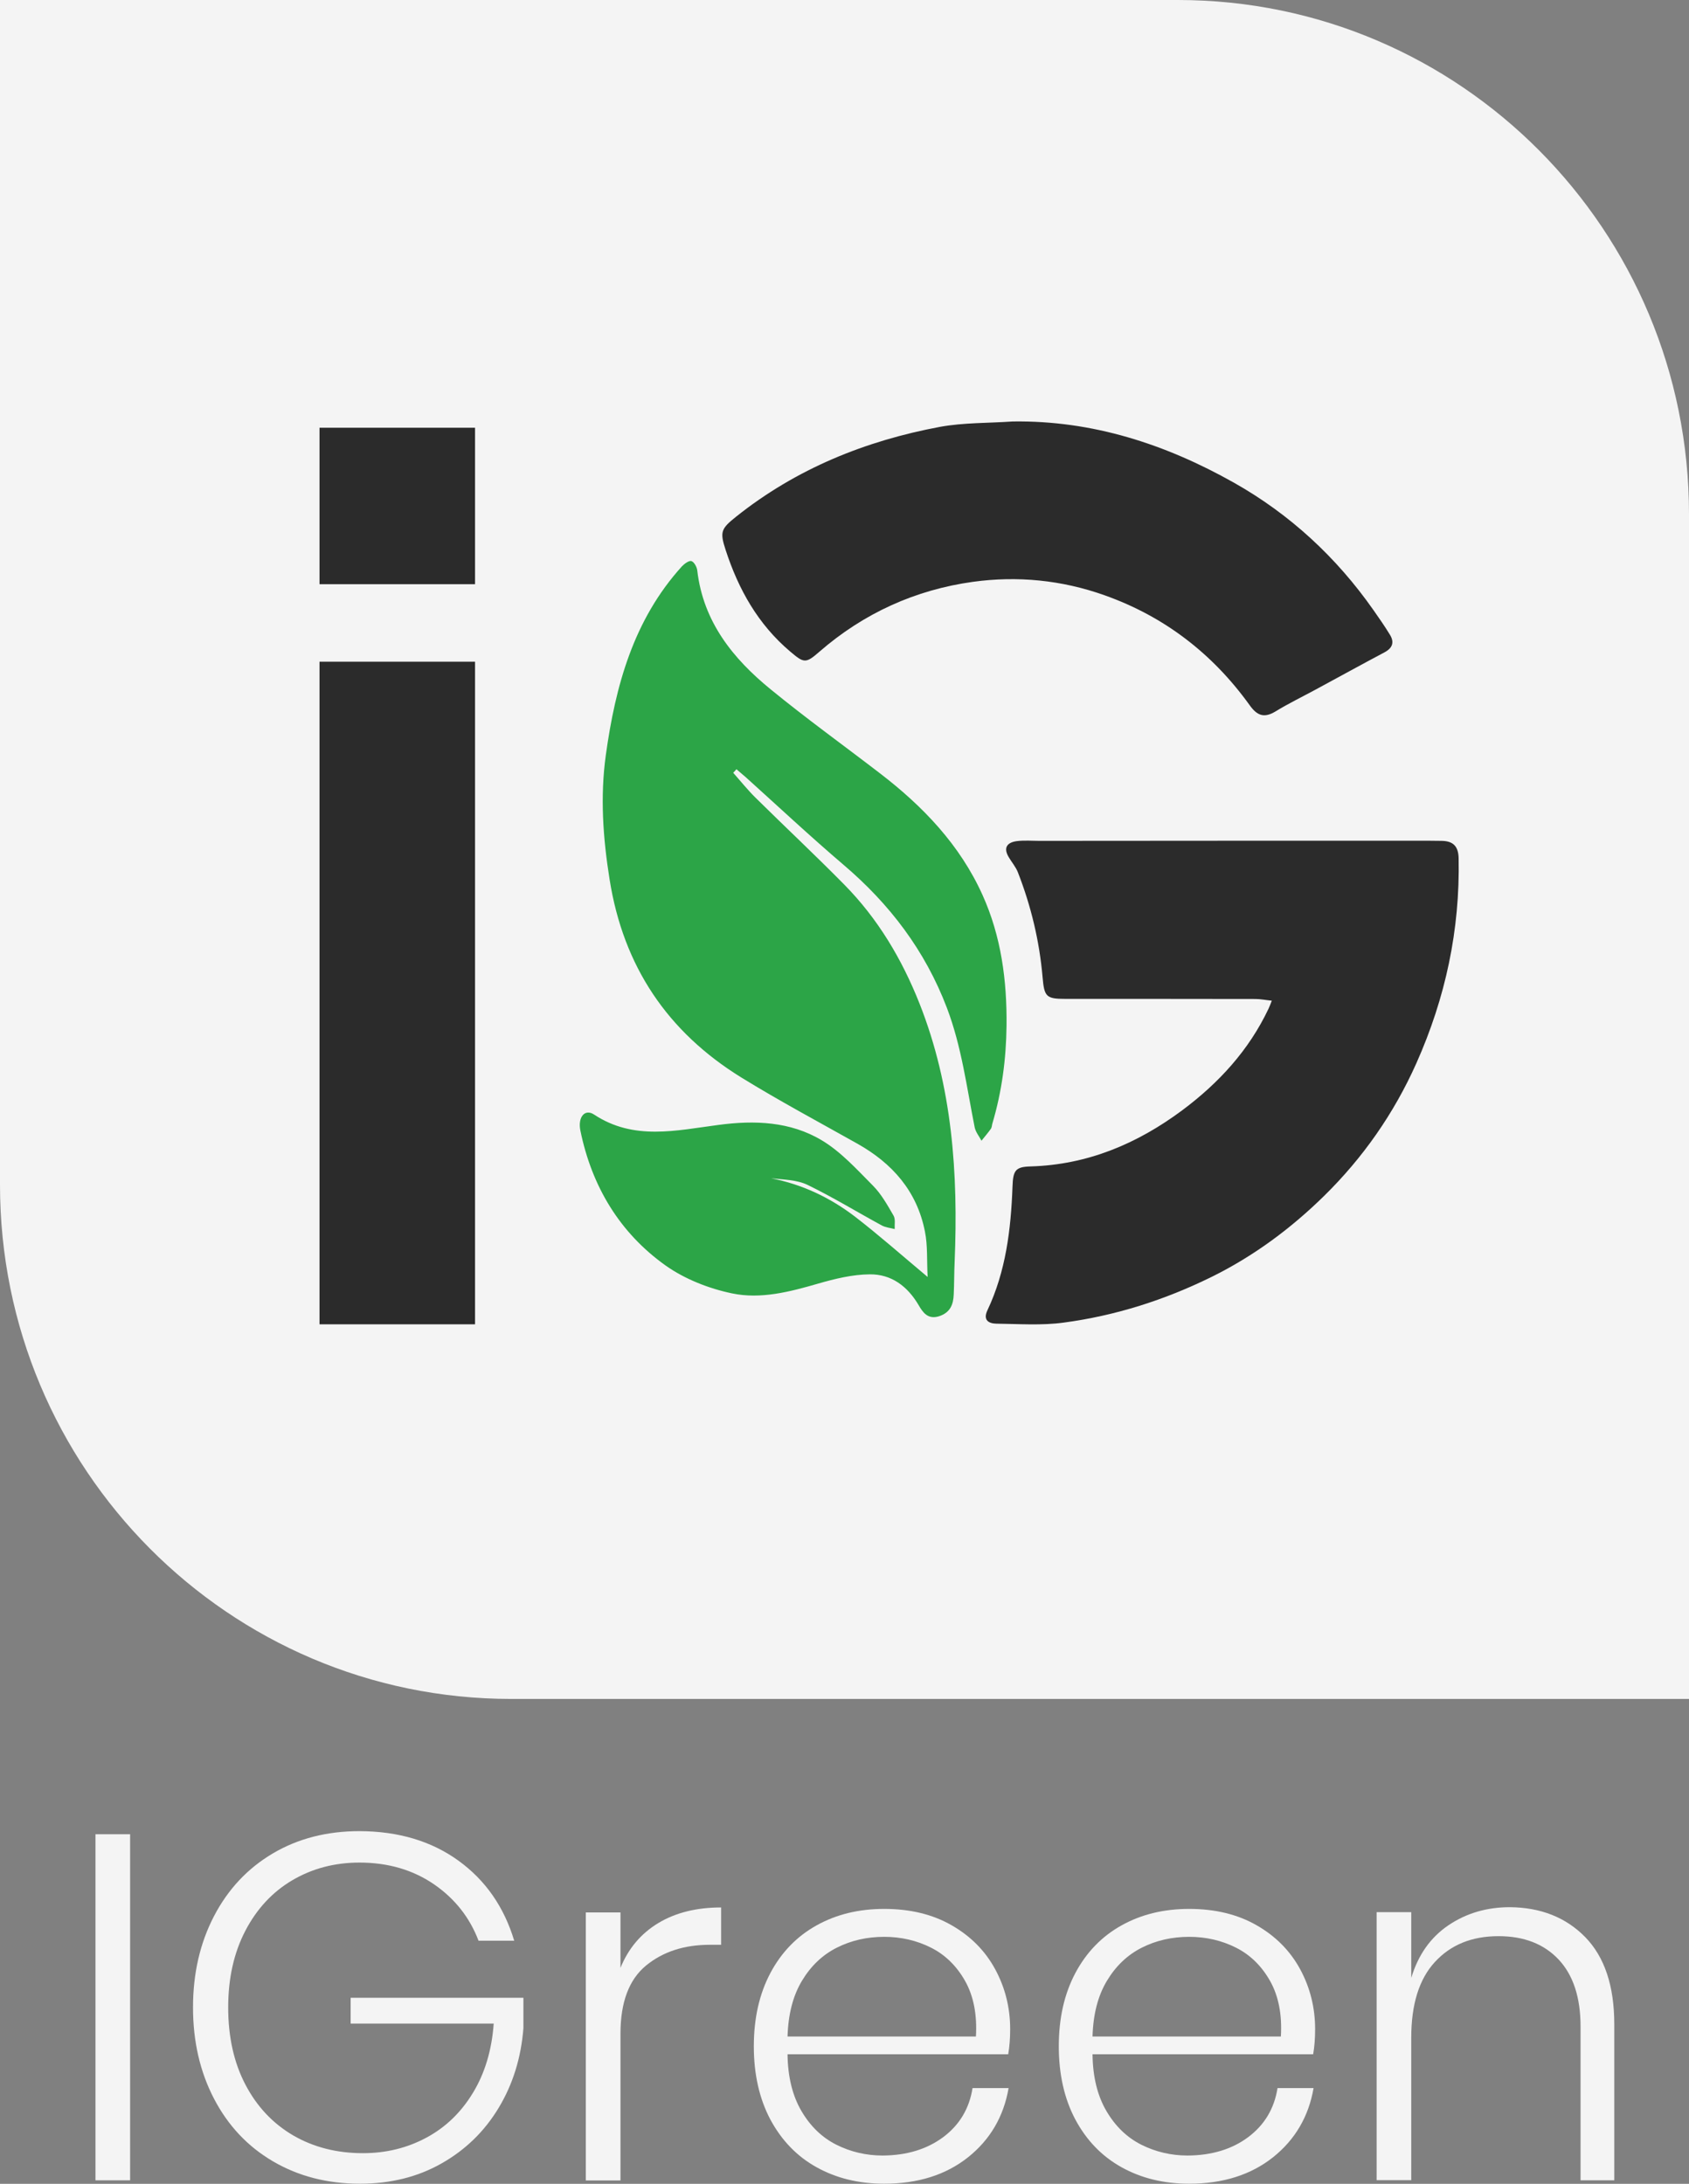 <svg width="58" height="75" viewBox="0 0 58 75" fill="none" xmlns="http://www.w3.org/2000/svg">
<rect x="0" y="0" width="58" height="75" fill="#808080" stroke="none"/>
<path d="M58 58.347H17.552C7.858 58.347 0 50.442 0 40.691V0H40.449C50.142 0 58 7.905 58 17.657V58.347Z" fill="#F4F4F4"/>
<path d="M16.313 22.725H10.972V45.481H16.313V22.725Z" fill="#2B2B2B"/>
<path d="M16.313 14.69H10.972V20.063H16.313V14.69Z" fill="#2B2B2B"/>
<path d="M4.468 62.994V74.879H3.279V62.994H4.468Z" fill="#F4F4F4"/>
<path d="M15.747 63.904C16.674 64.576 17.311 65.495 17.658 66.651H16.433C16.13 65.854 15.622 65.208 14.901 64.711C14.179 64.218 13.328 63.967 12.344 63.967C11.493 63.967 10.727 64.169 10.041 64.572C9.355 64.975 8.816 65.558 8.424 66.311C8.032 67.064 7.836 67.942 7.836 68.941C7.836 69.963 8.036 70.85 8.433 71.603C8.829 72.356 9.377 72.934 10.076 73.342C10.776 73.745 11.569 73.947 12.464 73.947C13.257 73.947 13.983 73.768 14.642 73.414C15.302 73.06 15.836 72.544 16.242 71.872C16.651 71.2 16.888 70.407 16.954 69.497H12.041V68.61H17.974V69.654C17.894 70.667 17.614 71.576 17.128 72.383C16.642 73.194 15.988 73.83 15.168 74.296C14.348 74.763 13.413 74.996 12.362 74.996C11.243 74.996 10.25 74.74 9.377 74.229C8.504 73.718 7.831 73.001 7.35 72.078C6.869 71.155 6.628 70.111 6.628 68.941C6.628 67.772 6.869 66.728 7.35 65.804C7.831 64.881 8.504 64.164 9.368 63.653C10.232 63.142 11.226 62.887 12.344 62.887C13.685 62.891 14.821 63.232 15.747 63.904Z" fill="#F4F4F4"/>
<path d="M22.603 66.046C23.195 65.688 23.917 65.508 24.763 65.508V66.79H24.376C23.494 66.79 22.763 67.028 22.18 67.507C21.601 67.987 21.307 68.762 21.307 69.842V74.883H20.117V65.679H21.307V67.583C21.578 66.916 22.01 66.405 22.603 66.046Z" fill="#F4F4F4"/>
<path d="M32.39 73.396C32.947 72.979 33.285 72.419 33.397 71.711H34.635C34.466 72.688 34.003 73.481 33.245 74.086C32.484 74.691 31.526 74.996 30.363 74.996C29.49 74.996 28.719 74.807 28.042 74.431C27.365 74.055 26.84 73.508 26.456 72.795C26.078 72.083 25.886 71.24 25.886 70.277C25.886 69.309 26.078 68.471 26.456 67.758C26.835 67.046 27.365 66.499 28.042 66.123C28.719 65.746 29.49 65.558 30.363 65.558C31.259 65.558 32.029 65.746 32.684 66.123C33.339 66.499 33.833 67.001 34.176 67.633C34.515 68.26 34.689 68.946 34.689 69.69C34.689 70.003 34.666 70.29 34.622 70.55H27.044C27.053 71.325 27.214 71.975 27.521 72.499C27.828 73.024 28.229 73.409 28.719 73.656C29.209 73.902 29.744 74.028 30.31 74.028C31.138 74.023 31.829 73.812 32.39 73.396ZM28.737 66.889C28.247 67.135 27.846 67.516 27.539 68.027C27.232 68.538 27.067 69.174 27.044 69.941H33.513C33.557 69.188 33.432 68.551 33.143 68.036C32.853 67.521 32.461 67.135 31.971 66.889C31.481 66.642 30.942 66.517 30.363 66.517C29.771 66.517 29.227 66.642 28.737 66.889Z" fill="#F4F4F4"/>
<path d="M42.863 73.396C43.42 72.979 43.758 72.419 43.87 71.711H45.108C44.939 72.688 44.475 73.481 43.718 74.086C42.956 74.691 41.998 74.996 40.836 74.996C39.963 74.996 39.192 74.807 38.515 74.431C37.838 74.055 37.312 73.508 36.929 72.795C36.55 72.083 36.359 71.24 36.359 70.277C36.359 69.309 36.55 68.471 36.929 67.758C37.308 67.046 37.838 66.499 38.515 66.123C39.192 65.746 39.963 65.558 40.836 65.558C41.731 65.558 42.502 65.746 43.157 66.123C43.812 66.499 44.306 67.001 44.649 67.633C44.988 68.26 45.161 68.946 45.161 69.69C45.161 70.003 45.139 70.29 45.094 70.55H37.517C37.526 71.325 37.686 71.975 37.994 72.499C38.301 73.024 38.702 73.409 39.192 73.656C39.682 73.902 40.217 74.028 40.782 74.028C41.611 74.023 42.306 73.812 42.863 73.396ZM39.21 66.889C38.72 67.135 38.319 67.516 38.012 68.027C37.704 68.538 37.539 69.174 37.517 69.941H43.985C44.03 69.188 43.905 68.551 43.616 68.036C43.326 67.521 42.934 67.135 42.444 66.889C41.954 66.642 41.415 66.517 40.836 66.517C40.243 66.517 39.7 66.642 39.21 66.889Z" fill="#F4F4F4"/>
<path d="M54.436 66.526C55.1 67.207 55.434 68.202 55.434 69.519V74.879H54.276V69.6C54.276 68.601 54.026 67.834 53.523 67.296C53.02 66.763 52.334 66.494 51.46 66.494C50.543 66.494 49.817 66.79 49.273 67.382C48.73 67.973 48.462 68.838 48.462 69.985V74.874H47.273V65.67H48.462V67.928C48.699 67.14 49.122 66.539 49.736 66.122C50.351 65.706 51.055 65.499 51.848 65.499C52.908 65.508 53.772 65.849 54.436 66.526Z" fill="#F4F4F4"/>
<path d="M25.178 26.539C25.432 26.826 25.672 27.126 25.944 27.395C26.955 28.394 27.993 29.366 28.991 30.379C30.145 31.549 30.969 32.934 31.575 34.462C32.706 37.321 32.907 40.31 32.782 43.339C32.764 43.711 32.769 44.083 32.751 44.455C32.737 44.805 32.631 45.078 32.248 45.204C31.864 45.325 31.691 45.074 31.548 44.827C31.165 44.173 30.608 43.756 29.864 43.765C29.272 43.77 28.67 43.917 28.096 44.083C27.12 44.366 26.122 44.626 25.138 44.419C24.345 44.254 23.521 43.931 22.861 43.465C21.28 42.34 20.322 40.745 19.93 38.827C19.837 38.365 20.082 38.069 20.398 38.276C21.766 39.181 23.222 38.822 24.67 38.634C25.909 38.468 27.138 38.513 28.221 39.163C28.88 39.557 29.423 40.162 29.976 40.718C30.265 41.009 30.474 41.386 30.684 41.748C30.755 41.87 30.715 42.053 30.724 42.21C30.573 42.17 30.408 42.156 30.279 42.085C29.428 41.623 28.604 41.117 27.735 40.695C27.365 40.516 26.906 40.512 26.479 40.467C27.548 40.673 28.506 41.13 29.361 41.784C30.18 42.416 30.96 43.106 31.855 43.855C31.824 43.29 31.86 42.779 31.762 42.295C31.49 40.91 30.644 39.952 29.437 39.275C28.105 38.526 26.755 37.805 25.454 37.003C22.924 35.439 21.405 33.189 20.933 30.2C20.705 28.775 20.607 27.359 20.803 25.938C21.133 23.559 21.752 21.287 23.418 19.449C23.503 19.36 23.663 19.243 23.744 19.27C23.837 19.301 23.931 19.472 23.944 19.593C24.149 21.354 25.169 22.618 26.465 23.675C27.686 24.675 28.969 25.598 30.216 26.557C31.695 27.691 32.965 29.017 33.74 30.738C34.381 32.158 34.582 33.678 34.564 35.233C34.551 36.371 34.404 37.491 34.078 38.585C34.061 38.643 34.061 38.715 34.029 38.764C33.927 38.907 33.811 39.042 33.704 39.176C33.624 39.024 33.508 38.885 33.472 38.724C33.196 37.343 33.023 35.945 32.515 34.61C31.766 32.642 30.55 31.047 28.964 29.698C27.824 28.726 26.728 27.7 25.614 26.696C25.508 26.602 25.396 26.512 25.289 26.418C25.254 26.463 25.218 26.498 25.178 26.539Z" fill="#2CA547"/>
<path d="M43.674 34.367C43.46 34.345 43.286 34.309 43.112 34.309C40.934 34.305 38.76 34.305 36.582 34.305C35.923 34.305 35.86 34.229 35.802 33.561C35.695 32.32 35.406 31.114 34.952 29.953C34.88 29.77 34.742 29.613 34.64 29.438C34.444 29.111 34.586 28.932 34.916 28.887C35.174 28.855 35.441 28.878 35.7 28.878C40.146 28.873 44.591 28.873 49.037 28.873C49.193 28.873 49.345 28.878 49.501 28.878C49.892 28.882 50.08 29.053 50.089 29.474C50.138 31.934 49.639 34.269 48.636 36.519C47.866 38.244 46.801 39.763 45.474 41.067C44.342 42.179 43.068 43.129 41.62 43.846C39.994 44.648 38.301 45.186 36.524 45.423C35.767 45.526 34.983 45.468 34.212 45.459C33.958 45.454 33.749 45.342 33.905 45.006C34.542 43.662 34.715 42.223 34.769 40.758C34.787 40.193 34.871 40.072 35.392 40.059C37.344 40.001 39.045 39.284 40.596 38.132C41.852 37.195 42.885 36.071 43.562 34.641C43.598 34.569 43.62 34.498 43.674 34.367Z" fill="#2B2B2B"/>
<path d="M34.773 14.475C37.513 14.434 40.026 15.255 42.373 16.577C44.289 17.657 45.892 19.135 47.166 20.955C47.362 21.233 47.554 21.511 47.732 21.802C47.892 22.066 47.812 22.263 47.536 22.407C46.743 22.828 45.964 23.258 45.175 23.684C44.712 23.935 44.24 24.163 43.794 24.437C43.407 24.67 43.166 24.576 42.912 24.217C41.638 22.447 39.986 21.174 37.932 20.444C36.462 19.92 34.938 19.772 33.41 19.982C31.437 20.256 29.66 21.058 28.136 22.384C27.664 22.797 27.606 22.774 27.134 22.375C26.033 21.443 25.361 20.247 24.92 18.893C24.715 18.266 24.755 18.163 25.276 17.746C27.343 16.097 29.717 15.138 32.283 14.659C33.099 14.511 33.945 14.533 34.773 14.475Z" fill="#2B2B2B"/>
</svg>

